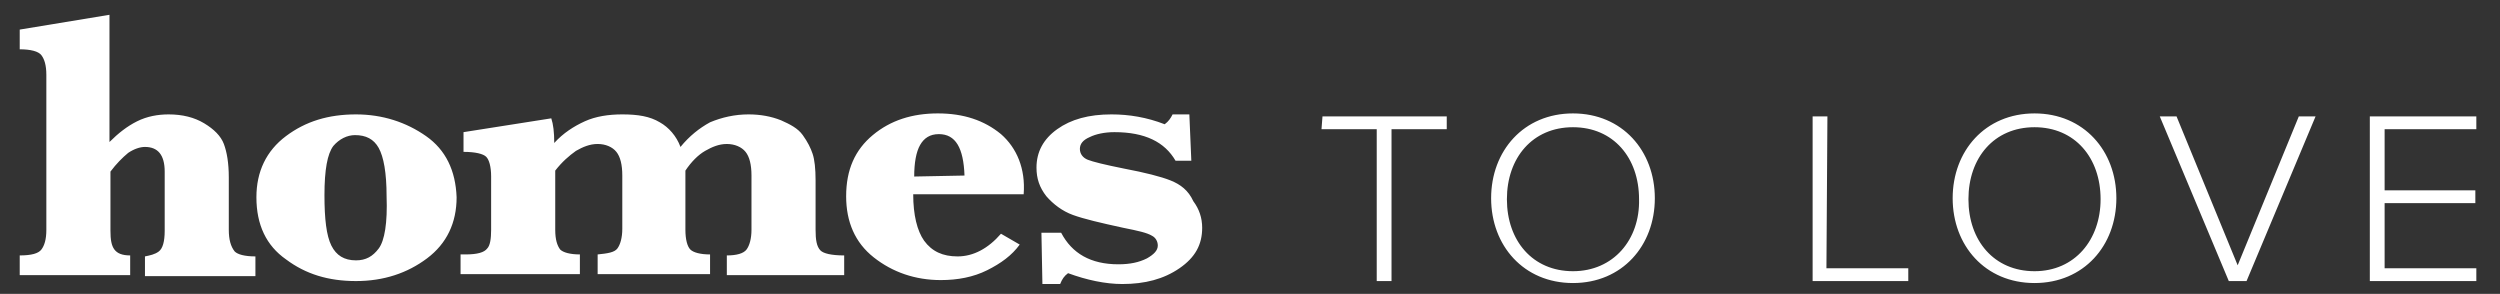 <?xml version="1.0" encoding="utf-8"?>
<!-- Generator: Adobe Illustrator 19.2.1, SVG Export Plug-In . SVG Version: 6.00 Build 0)  -->
<svg version="1.1" id="Layer_1" xmlns="http://www.w3.org/2000/svg" xmlns:xlink="http://www.w3.org/1999/xlink" x="0px" y="0px"
	 viewBox="0 0 253.5 29.8" style="enable-background:new 0 0 253.5 29.8;" xml:space="preserve">
<rect x="0" y="0" width="253.5" height="29.8" fill="#333333" stroke="none"/>
<style type="text/css">
	.st0{fill:#FFFFFF;}
</style>
<g>
	<g>
		<path class="st0" d="M134,13.1h5.6v15.4h1.5V13.1h5.6v-1.3h-12.6L134,13.1L134,13.1z M159.5,11.5c-5,0-8.3,3.8-8.3,8.6
			s3.3,8.6,8.3,8.6c5,0,8.3-3.8,8.3-8.6S164.5,11.5,159.5,11.5z M159.5,27.5c-4.1,0-6.7-3.1-6.7-7.3c0-4.2,2.6-7.3,6.7-7.3
			c4.1,0,6.7,3.1,6.7,7.3C166.3,24.3,163.6,27.5,159.5,27.5z M185.3,11.8h-1.5v16.7h9.7v-1.3h-8.3L185.3,11.8L185.3,11.8z
			 M206.3,11.5c-5,0-8.3,3.8-8.3,8.6s3.3,8.6,8.3,8.6c5,0,8.3-3.8,8.3-8.6S211.3,11.5,206.3,11.5z M206.3,27.5
			c-4.1,0-6.7-3.1-6.7-7.3c0-4.2,2.6-7.3,6.7-7.3c4.1,0,6.7,3.1,6.7,7.3C213,24.3,210.4,27.5,206.3,27.5z M226.9,26.9l-6.2-15.1H219
			l7,16.7h1.8l7-16.7h-1.7L226.9,26.9z M251.1,13.1v-1.3h-10.8v16.7h10.8v-1.3h-9.3v-6.6h9.2v-1.3h-9.2v-6.2L251.1,13.1L251.1,13.1z
			 M43.2,13.8c-2-1.4-4.4-2.2-7.1-2.2c-2.8,0-5.1,0.7-7.1,2.2C27,15.3,26,17.4,26,20c0,2.8,1,4.9,3,6.3c2,1.5,4.3,2.2,7.1,2.2
			c2.8,0,5.2-0.8,7.2-2.3c2-1.5,3-3.6,3-6.2C46.2,17.3,45.2,15.2,43.2,13.8z M38.4,25.2c-0.6,0.8-1.3,1.2-2.3,1.2
			c-1.2,0-2-0.5-2.5-1.5c-0.5-1-0.7-2.7-0.7-5.1c0-2.6,0.3-4.2,0.9-5c0.6-0.7,1.4-1.1,2.2-1.1c1.1,0,1.9,0.4,2.4,1.3
			s0.8,2.5,0.8,4.9C39.3,22.6,39,24.4,38.4,25.2z M23.2,23.3V18c0-1.5-0.2-2.6-0.5-3.4c-0.3-0.8-1-1.5-2-2.1c-1-0.6-2.2-0.9-3.6-0.9
			c-1.1,0-2.2,0.2-3.2,0.7c-1,0.5-1.9,1.2-2.8,2.1V1.5L2,3v2c1.1,0,1.9,0.2,2.2,0.6c0.3,0.4,0.5,1,0.5,2v15.7c0,1-0.2,1.6-0.5,2
			s-1,0.6-2.2,0.6v2h11.2v-2c-0.8,0-1.3-0.2-1.6-0.6c-0.3-0.4-0.4-1-0.4-1.9v-6c0.6-0.8,1.2-1.4,1.8-1.9c0.6-0.4,1.2-0.6,1.7-0.6
			c1.3,0,2,0.8,2,2.5v6c0,1.1-0.2,1.8-0.6,2.1c-0.4,0.3-0.9,0.4-1.4,0.5v2h11.2v-2c-1.1,0-1.8-0.2-2.1-0.5
			C23.4,25,23.2,24.3,23.2,23.3z M82.7,23.3v-5c0-1.2-0.1-2.1-0.3-2.7s-0.5-1.2-1-1.9s-1.3-1.1-2.2-1.5c-1-0.4-2.1-0.6-3.3-0.6
			c-1.4,0-2.7,0.3-3.9,0.8c-1.1,0.6-2.1,1.4-3,2.5c-0.4-1.1-1.2-2-2.1-2.5c-1-0.6-2.2-0.8-3.8-0.8c-1.4,0-2.7,0.2-3.8,0.7
			s-2.2,1.2-3.1,2.2c0-1.1-0.1-1.9-0.3-2.5l-8.9,1.4v2c1.2,0,2,0.2,2.3,0.5s0.5,1,0.5,2v5.4c0,0.9-0.1,1.6-0.4,1.9
			c-0.3,0.4-1,0.6-2.2,0.6h-0.5v2h12.1v-2c-1,0-1.7-0.2-2-0.5c-0.3-0.4-0.5-1-0.5-2v-6c0.7-0.9,1.4-1.5,2.1-2
			c0.7-0.4,1.4-0.7,2.2-0.7c0.8,0,1.5,0.3,1.9,0.8c0.4,0.5,0.6,1.3,0.6,2.4v5.4c0,0.9-0.2,1.6-0.5,2s-1,0.5-2,0.6v2H72v-2
			c-1,0-1.7-0.2-2-0.5s-0.5-1-0.5-2v-6c0.6-0.9,1.3-1.6,2-2c0.7-0.4,1.4-0.7,2.2-0.7c0.8,0,1.5,0.3,1.9,0.8s0.6,1.3,0.6,2.4v5.5
			c0,0.9-0.2,1.6-0.5,2s-1,0.6-2,0.6v2h11.9v-2c-1.3,0-2.1-0.2-2.4-0.5C82.8,25,82.7,24.3,82.7,23.3z M101.5,13.6
			c-1.7-1.4-3.8-2.1-6.4-2.1c-2.6,0-4.8,0.7-6.6,2.2c-1.8,1.5-2.7,3.5-2.7,6.2c0,2.6,0.9,4.7,2.8,6.2c1.9,1.5,4.2,2.3,6.8,2.3
			c1.7,0,3.3-0.3,4.7-1s2.5-1.5,3.3-2.6l-1.9-1.1c-1.3,1.5-2.8,2.3-4.4,2.3c-1.5,0-2.6-0.5-3.4-1.6c-0.7-1-1.1-2.6-1.1-4.7h11.2
			C104,17.1,103.1,15,101.5,13.6z M92.7,17.9c0-1.4,0.2-2.5,0.6-3.2s1-1.1,1.9-1.1c1.7,0,2.5,1.4,2.6,4.2L92.7,17.9L92.7,17.9z
			 M118.7,18.3c-1-0.4-2.6-0.8-4.7-1.2c-2-0.4-3.2-0.7-3.7-0.9c-0.5-0.2-0.8-0.6-0.8-1.1c0-0.5,0.3-0.9,1-1.2
			c0.6-0.3,1.5-0.5,2.5-0.5c3.1,0,5.1,1,6.2,2.9h1.6l-0.2-4.7h-1.7c-0.2,0.4-0.4,0.7-0.8,1c-1.8-0.7-3.6-1-5.4-1
			c-2.3,0-4.1,0.5-5.5,1.5c-1.4,1-2.1,2.3-2.1,3.9c0,1.1,0.3,2,1,2.9c0.7,0.8,1.6,1.5,2.7,1.9c1.1,0.4,2.8,0.8,5.1,1.3
			c1.5,0.3,2.4,0.5,2.9,0.8c0.4,0.2,0.6,0.6,0.6,1c0,0.5-0.4,0.9-1.1,1.3c-0.8,0.4-1.7,0.6-2.9,0.6c-2.8,0-4.7-1.1-5.8-3.2h-2
			l0.1,5.2h1.8c0.2-0.5,0.4-0.8,0.8-1.1c1.9,0.7,3.8,1.1,5.5,1.1c2.3,0,4.2-0.5,5.8-1.6c1.6-1.1,2.3-2.4,2.3-4.1
			c0-1-0.3-1.9-0.9-2.7C120.5,19.3,119.7,18.7,118.7,18.3z"/>
	</g>
</g>
</svg>
